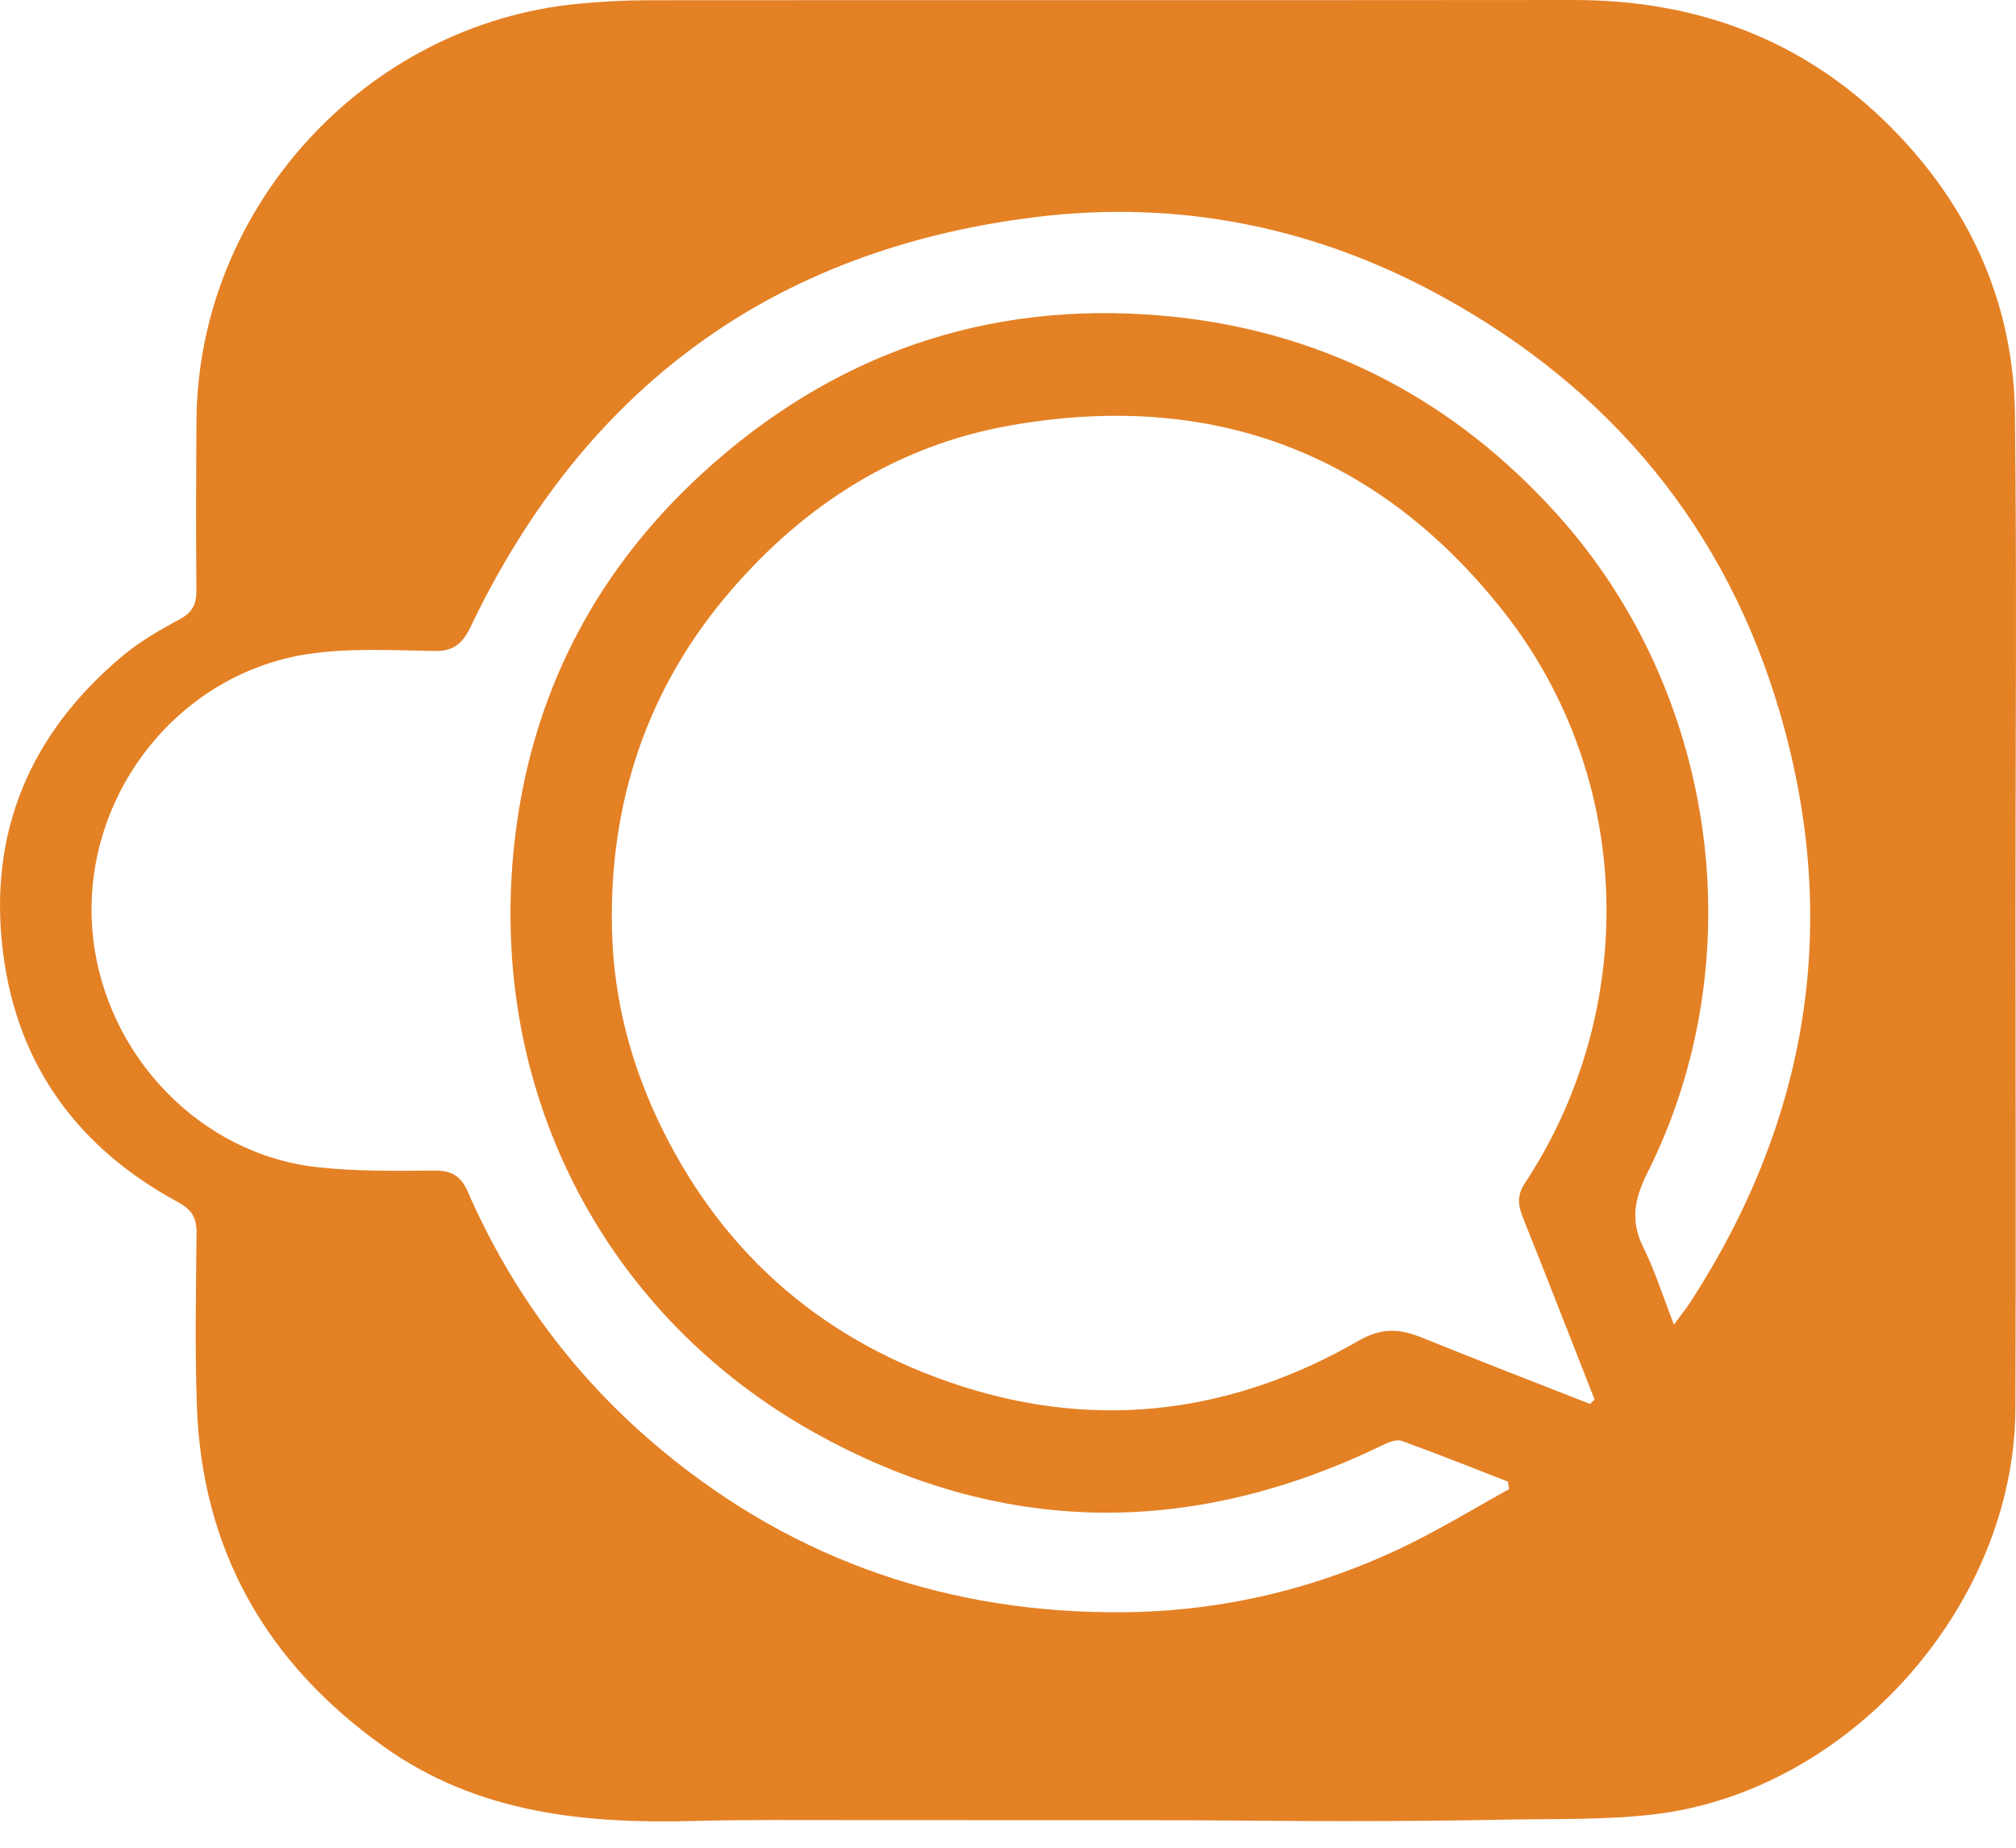<svg width="24" height="22" viewBox="0 0 24 22" fill="none" xmlns="http://www.w3.org/2000/svg">
<path d="M23.994 10.845C23.994 12.82 24.001 14.795 23.993 16.77C23.984 19.111 22.021 21.326 19.695 21.602C19.117 21.671 18.529 21.654 17.946 21.665C17.306 21.678 16.666 21.683 16.025 21.683C15.385 21.684 14.745 21.675 14.105 21.673C13.481 21.671 12.857 21.672 12.233 21.672C11.553 21.672 10.872 21.67 10.191 21.671C9.551 21.672 8.911 21.664 8.271 21.681C6.958 21.717 5.685 21.59 4.573 20.799C3.172 19.804 2.401 18.456 2.343 16.727C2.32 16.046 2.333 15.362 2.34 14.679C2.342 14.503 2.283 14.402 2.124 14.316C0.937 13.675 0.209 12.695 0.037 11.349C-0.146 9.914 0.357 8.732 1.461 7.808C1.665 7.638 1.901 7.501 2.136 7.375C2.289 7.294 2.34 7.195 2.338 7.03C2.332 6.355 2.334 5.68 2.339 5.006C2.357 2.469 4.354 0.287 6.882 0.045C7.156 0.019 7.433 0.003 7.708 0.003C11.382 5.57795e-06 15.056 0.004 18.73 5.57796e-06C20.254 -0.002 21.563 0.508 22.615 1.622C23.492 2.552 23.974 3.664 23.988 4.944C24.01 6.911 23.994 8.878 23.994 10.845V10.845ZM18.93 16.716L18.983 16.663C18.71 15.97 18.441 15.275 18.164 14.583C18.098 14.416 18.028 14.278 18.151 14.091C19.51 12.032 19.467 9.27 17.896 7.277C16.391 5.371 14.4 4.645 12.02 5.067C10.688 5.303 9.59 6.002 8.708 7.023C7.702 8.187 7.246 9.562 7.286 11.088C7.307 11.906 7.514 12.69 7.879 13.433C8.634 14.969 9.842 15.99 11.451 16.506C13.091 17.032 14.683 16.822 16.173 15.964C16.456 15.801 16.672 15.821 16.94 15.931C17.601 16.2 18.267 16.455 18.931 16.717L18.93 16.716ZM17.965 17.731L17.952 17.641C17.53 17.477 17.11 17.309 16.685 17.155C16.624 17.134 16.529 17.173 16.459 17.207C14.174 18.314 11.901 18.291 9.686 17.052C7.26 15.694 5.836 13.099 6.111 10.163C6.284 8.307 7.091 6.744 8.501 5.51C10.08 4.128 11.931 3.551 14.004 3.775C15.809 3.972 17.328 4.778 18.548 6.136C20.446 8.251 20.887 11.422 19.612 13.964C19.456 14.275 19.407 14.535 19.563 14.851C19.701 15.129 19.795 15.43 19.928 15.772C20.021 15.644 20.081 15.571 20.132 15.491C21.535 13.319 21.914 10.977 21.193 8.497C20.549 6.285 19.169 4.625 17.152 3.522C15.652 2.701 14.03 2.374 12.325 2.585C9.195 2.972 6.964 4.621 5.605 7.458C5.508 7.66 5.406 7.755 5.17 7.751C4.667 7.743 4.155 7.713 3.662 7.788C2.066 8.033 0.926 9.553 1.109 11.172C1.267 12.567 2.38 13.744 3.779 13.897C4.237 13.948 4.703 13.941 5.165 13.938C5.371 13.936 5.484 13.993 5.57 14.192C6.1 15.403 6.872 16.435 7.893 17.279C9.481 18.592 11.32 19.212 13.365 19.196C14.564 19.187 15.718 18.909 16.798 18.374C17.195 18.177 17.576 17.946 17.964 17.731H17.965Z" fill="#E48125"/>
</svg>
